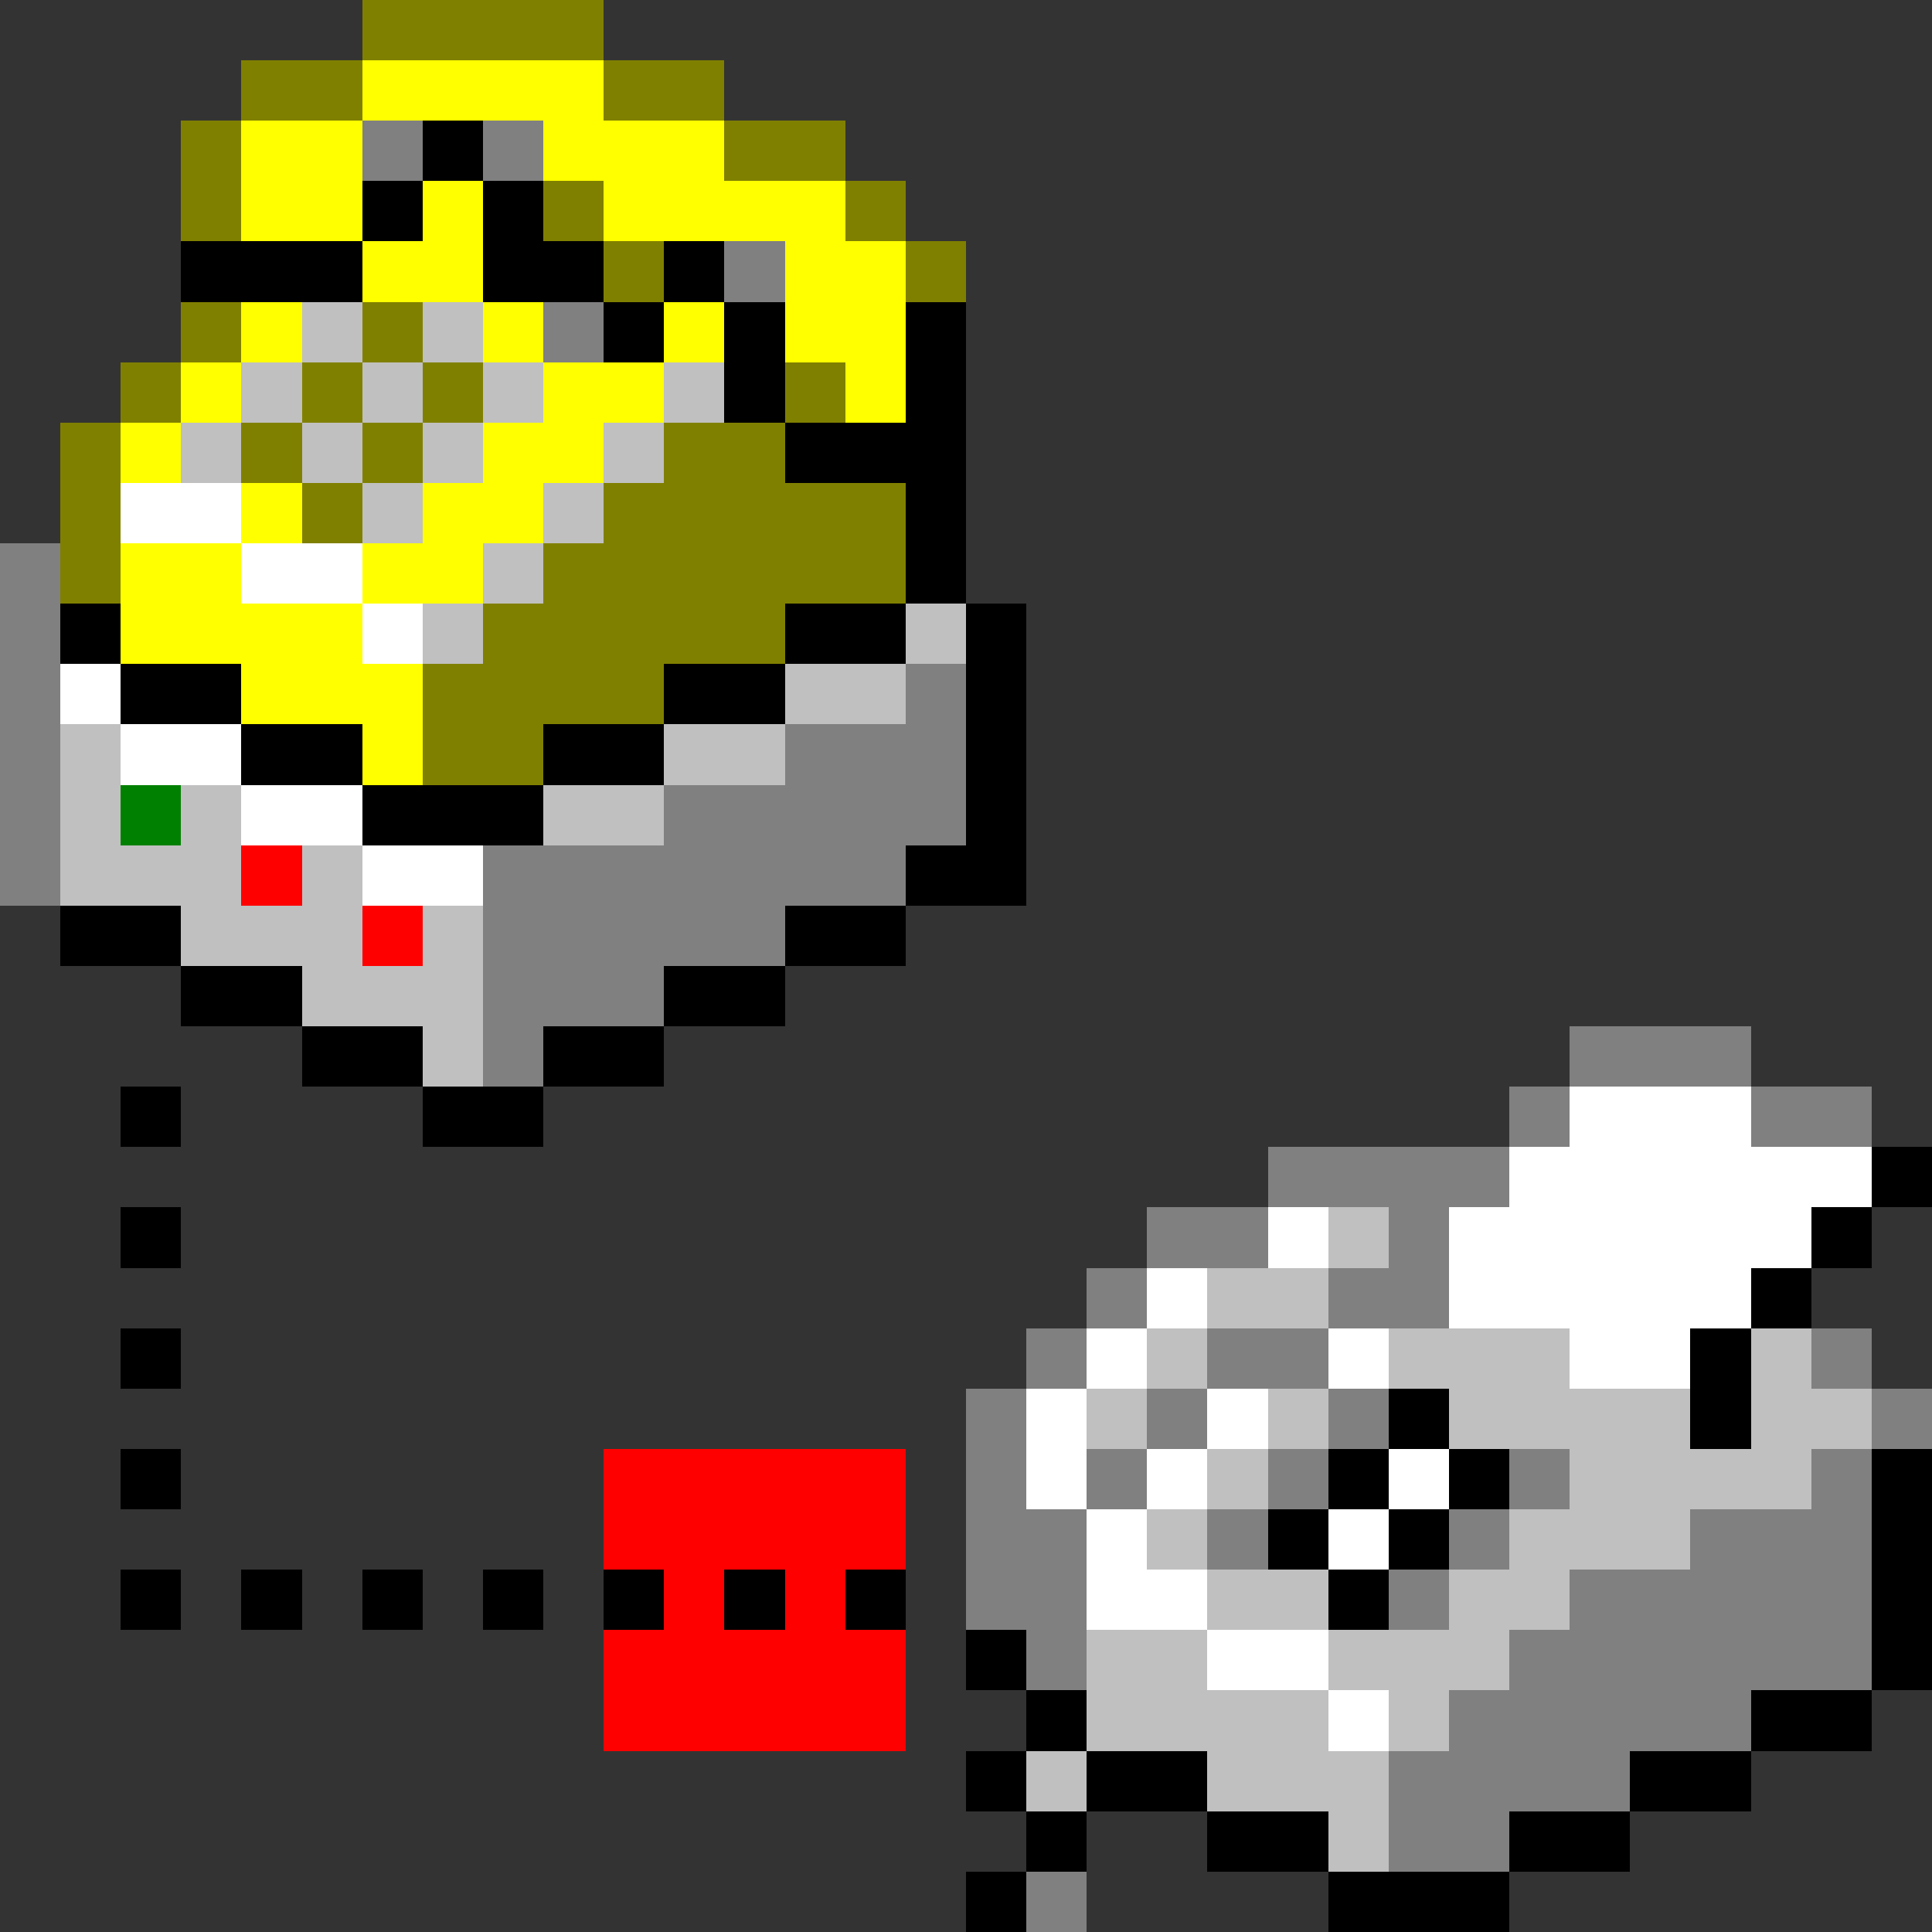 <svg xmlns="http://www.w3.org/2000/svg" shape-rendering="crispEdges" viewBox="0 -0.5 32 32"><rect x="0" y="-0.5" width="32" height="32" fill="#333333" stroke="none"/><path stroke="olive" d="M6 0h4M4 1h2m4 0h2M3 2h1m8 0h2M3 3h1m5 0h1m4 0h1m-5 1h1m4 0h1M3 5h1m2 0h1M2 6h1m2 0h1m1 0h1m5 0h1M1 7h1m2 0h1m1 0h1m4 0h2M1 8h1m3 0h1m4 0h5M1 9h1m7 0h6m-7 1h5m-6 1h4m-4 1h2"/><path stroke="#ff0" d="M6 1h4M4 2h2m3 0h3M4 3h2m1 0h1m2 0h4M6 4h2m5 0h2M4 5h1m3 0h1m2 0h1m1 0h2M3 6h1m5 0h2m3 0h1M2 7h1m5 0h2M4 8h1m2 0h2M2 9h2m2 0h2m-6 1h4m-2 1h3m-1 1h1"/><path stroke="gray" d="M6 2h1m1 0h1m3 2h1M9 5h1M0 9h1m-1 1h1m-1 1h1m14 0h1M0 12h1m12 0h3M0 13h1m10 0h5M0 14h1m7 0h7m-7 1h5m-5 1h3m-3 1h1m17 0h3m-4 1h1m3 0h2m-10 1h4m-6 1h2m2 0h1m-6 1h1m3 0h2m-7 1h1m2 0h2m8 0h1m-15 1h1m2 0h1m2 0h1m8 0h1m-16 1h1m1 0h1m2 0h1m3 0h1m4 0h1m-15 1h2m2 0h1m3 0h1m3 0h3m-15 1h2m5 0h1m2 0h5m-14 1h1m7 0h6m-7 1h5m-6 1h4m-4 1h2m-8 1h1"/><path stroke="#000" d="M7 2h1M6 3h1m1 0h1M3 4h3m2 0h2m1 0h1m-2 1h1m1 0h1m2 0h1m-4 1h1m2 0h1m-3 1h3m-1 1h1m-1 1h1M1 10h1m11 0h2m1 0h1M2 11h2m7 0h2m3 0h1M4 12h2m3 0h2m5 0h1M6 13h3m7 0h1m-2 1h2M1 15h2m10 0h2M3 16h2m6 0h2m-8 1h2m2 0h2m-9 1h1m4 0h2m22 1h1M2 20h1m27 0h1m-2 1h1M2 22h1m25 0h1m-6 1h1m4 0h1M2 24h1m19 0h1m1 0h1m6 0h1m-11 1h1m1 0h1m7 0h1M2 26h1m1 0h1m1 0h1m1 0h1m1 0h1m1 0h1m1 0h1m7 0h1m8 0h1m-16 1h1m14 0h1m-15 1h1m11 0h2m-15 1h1m1 0h2m7 0h2m-12 1h1m2 0h2m3 0h2m-11 1h1m5 0h3"/><path stroke="silver" d="M5 5h1m1 0h1M4 6h1m1 0h1m1 0h1m2 0h1M3 7h1m1 0h1m1 0h1m2 0h1M6 8h1m2 0h1M8 9h1m-2 1h1m7 0h1m-3 1h2M1 12h1m9 0h2M1 13h1m1 0h1m5 0h2M1 14h3m1 0h1m-3 1h3m1 0h1m-3 1h3m-1 1h1m14 3h1m-3 1h2m-3 1h1m3 0h3m3 0h1m-12 1h1m2 0h1m2 0h4m1 0h2m-11 1h1m5 0h4m-11 1h1m5 0h3m-8 1h2m2 0h2m-8 1h2m2 0h3m-7 1h4m1 0h1m-7 1h1m2 0h3m-1 1h1"/><path stroke="#fff" d="M2 8h2m0 1h2m0 1h1m-6 1h1m0 1h2m0 1h2m0 1h2m18 4h3m-4 1h6m-10 1h1m2 0h6m-11 1h1m4 0h5m-11 1h1m3 0h1m3 0h2m-11 1h1m2 0h1m-4 1h1m1 0h1m3 0h1m-6 1h1m3 0h1m-5 1h2m0 1h2m0 1h1"/><path stroke="green" d="M2 13h1"/><path stroke="red" d="M4 14h1m1 1h1m3 9h5m-5 1h5m-4 1h1m1 0h1m-4 1h5m-5 1h5"/></svg>